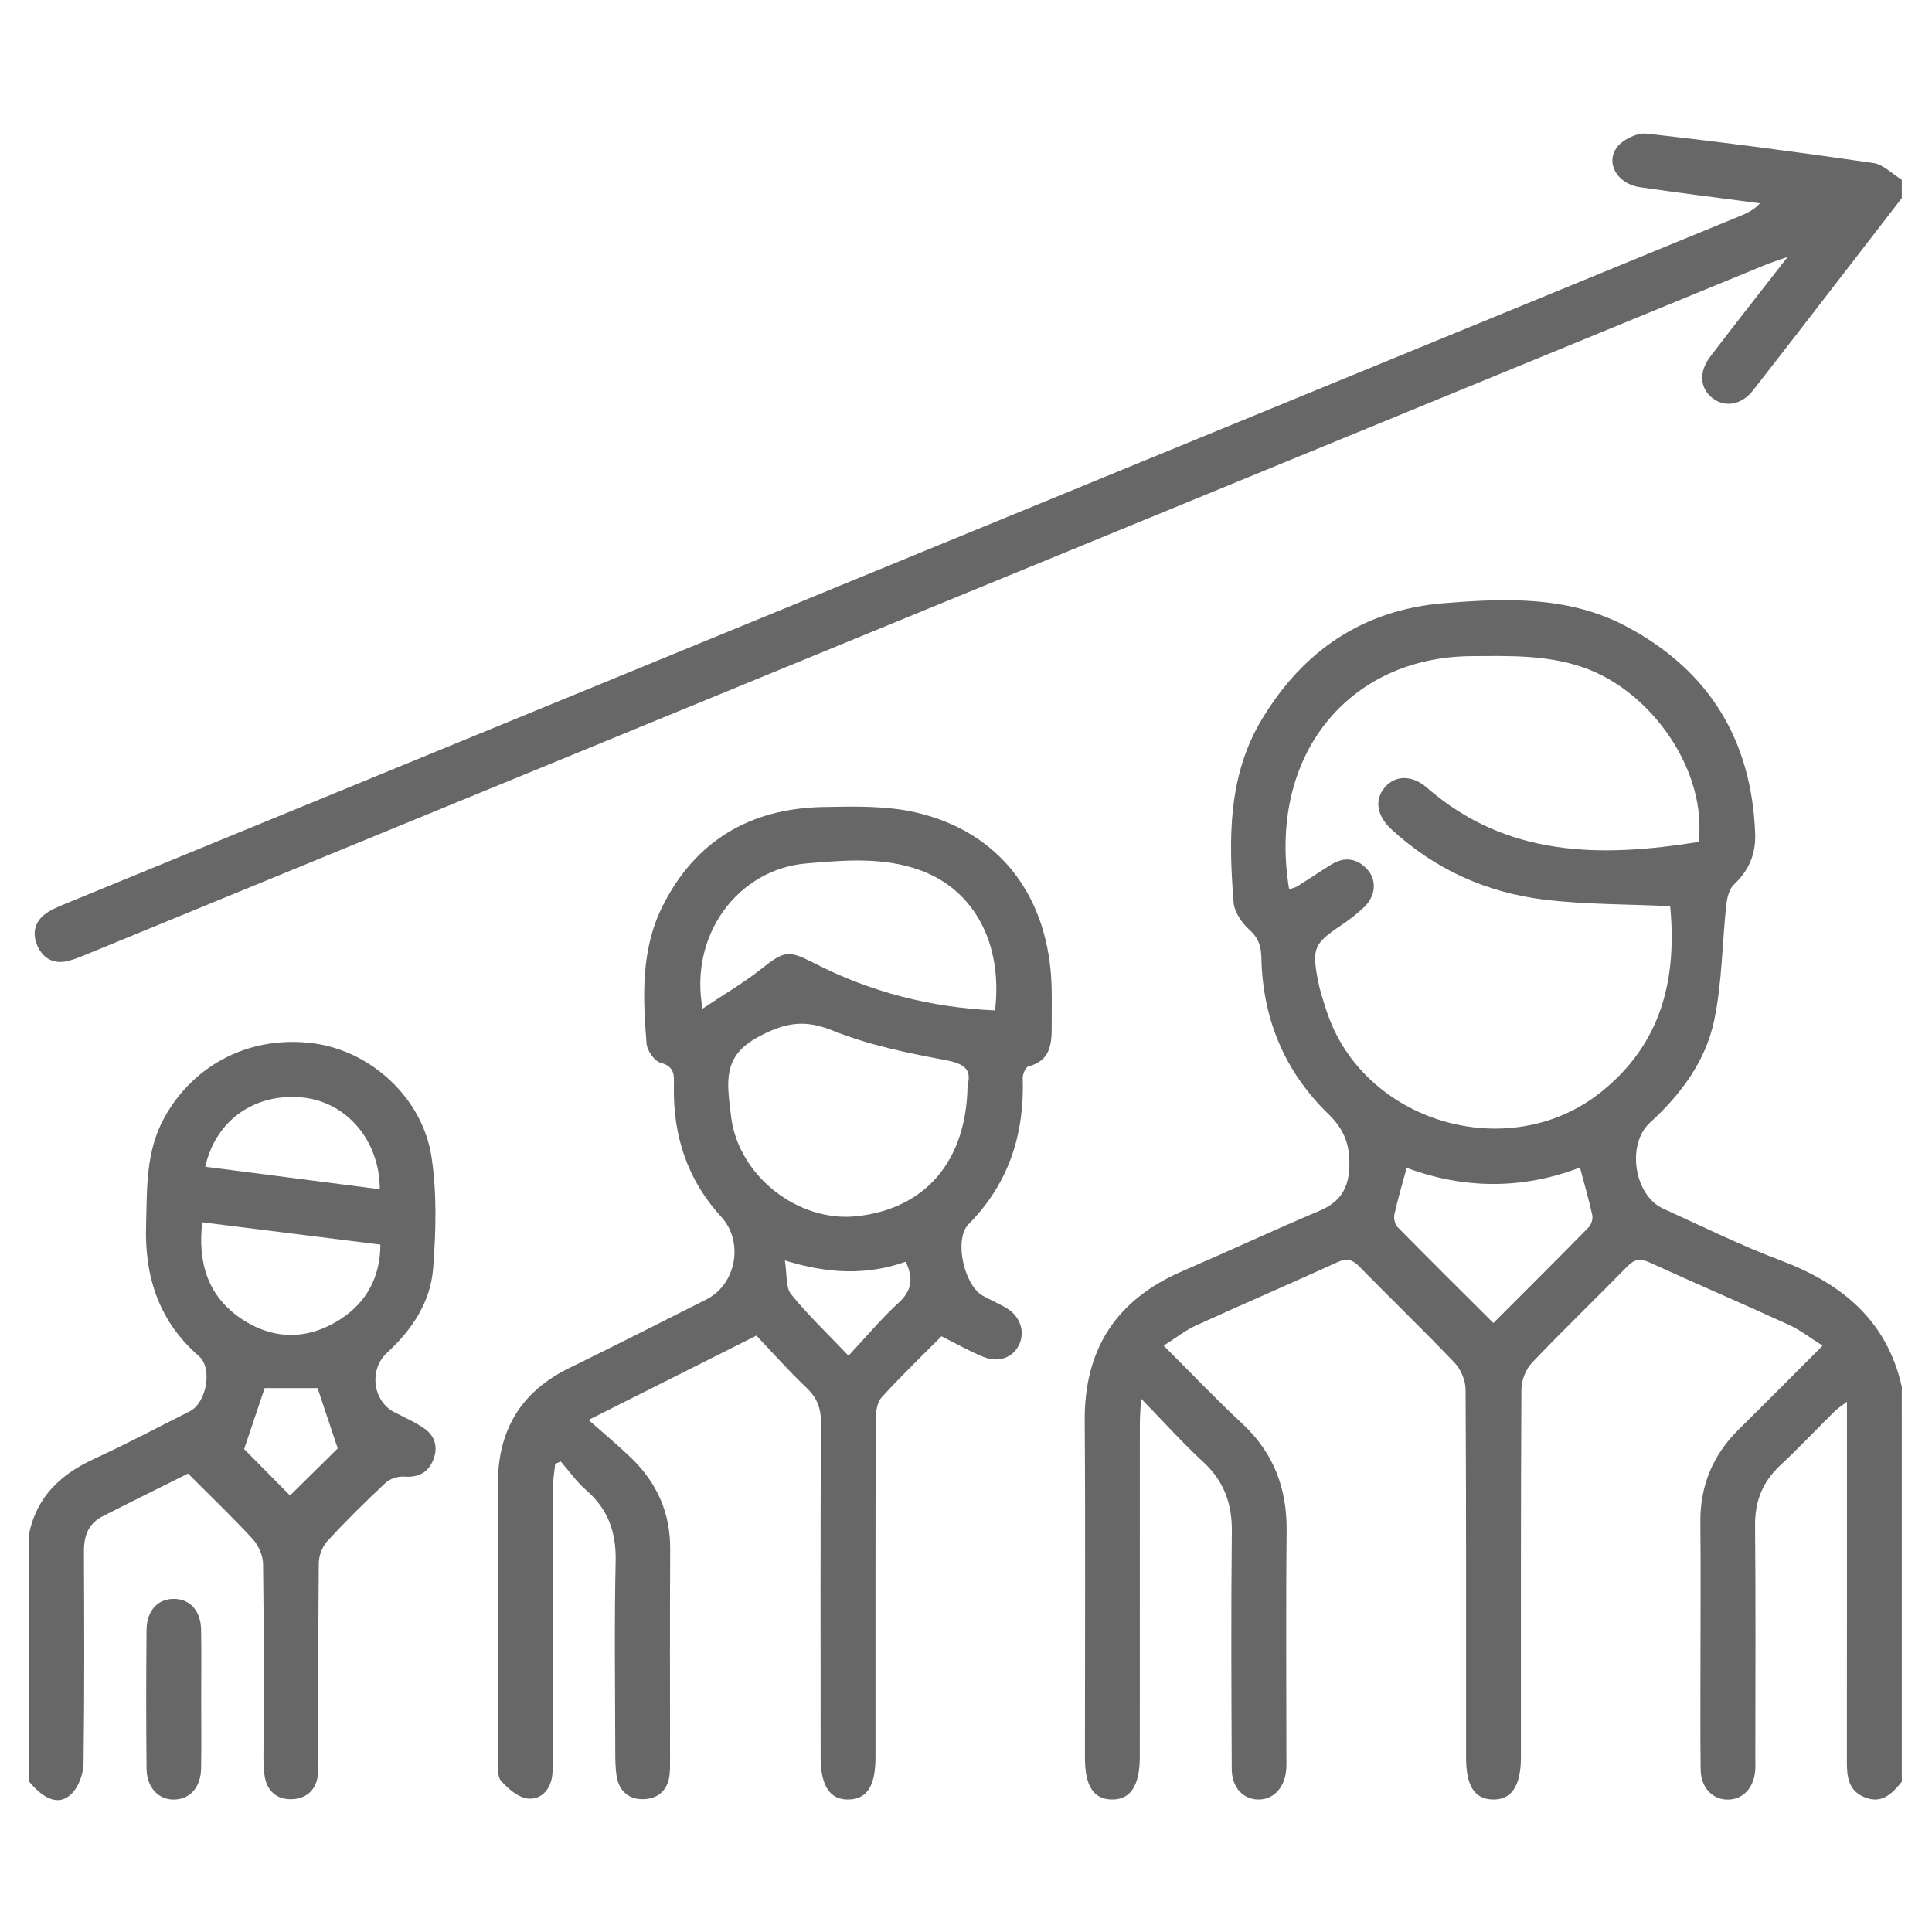 <?xml version="1.0" encoding="utf-8"?>
<!-- Generator: Adobe Illustrator 16.0.0, SVG Export Plug-In . SVG Version: 6.00 Build 0)  -->
<!DOCTYPE svg PUBLIC "-//W3C//DTD SVG 1.1//EN" "http://www.w3.org/Graphics/SVG/1.1/DTD/svg11.dtd">
<svg version="1.1" id="Layer_1" xmlns="http://www.w3.org/2000/svg" xmlns:xlink="http://www.w3.org/1999/xlink" x="0px" y="0px"
	 width="512px" height="512px" viewBox="0 0 512 512" enable-background="new 0 0 512 512" xml:space="preserve">
<g>
	<path fill-rule="evenodd" clip-rule="evenodd" fill="#676767" d="M504,472.179c-2.525,3.069-5.146,5.95-9.734,4.169
		c-4.479-1.739-4.828-5.514-4.823-9.585c0.035-29.723,0.019-59.444,0.019-89.166c0-1.77,0-3.54,0-6.128
		c-1.427,1.104-2.423,1.723-3.235,2.526c-4.826,4.771-9.484,9.714-14.44,14.342c-4.68,4.369-6.733,9.48-6.674,15.917
		c0.189,20.35,0.071,40.705,0.068,61.059c0,1.292,0.064,2.588-0.033,3.874c-0.348,4.604-3.194,7.653-7.144,7.73
		c-4.126,0.08-7.251-3.126-7.314-7.973c-0.124-9.528-0.046-19.061-0.049-28.592c-0.001-12.275,0.104-24.552-0.03-36.829
		c-0.106-9.758,3.286-17.927,10.214-24.751c7.231-7.122,14.37-14.336,22.185-22.145c-3.236-2.035-5.873-4.127-8.844-5.487
		c-12.315-5.636-24.764-10.986-37.09-16.604c-2.463-1.122-3.973-0.825-5.861,1.112c-8.347,8.557-16.983,16.831-25.217,25.492
		c-1.646,1.731-2.798,4.7-2.811,7.105c-0.181,32.467-0.119,64.936-0.124,97.402c0,7.691-2.528,11.429-7.563,11.245
		c-4.807-0.173-6.976-3.644-6.976-11.213c-0.003-32.469,0.06-64.937-0.126-97.404c-0.014-2.393-1.216-5.337-2.867-7.071
		c-8.236-8.656-16.863-16.941-25.223-25.485c-1.837-1.877-3.294-2.399-5.835-1.24c-12.468,5.698-25.067,11.105-37.536,16.797
		c-2.838,1.295-5.349,3.309-8.555,5.336c7.318,7.297,13.858,14.192,20.809,20.647c8.378,7.784,11.909,17.226,11.784,28.537
		c-0.219,19.866-0.061,39.735-0.063,59.604c-0.001,1.292,0.062,2.593-0.076,3.873c-0.486,4.589-3.399,7.614-7.247,7.626
		c-4.11,0.012-7.137-3.14-7.16-8.067c-0.095-20.998-0.208-41.998,0.026-62.995c0.082-7.463-2.153-13.413-7.684-18.499
		c-5.338-4.909-10.19-10.344-16.395-16.718c-0.148,3.206-0.3,4.972-0.301,6.738c-0.014,29.398-0.005,58.796-0.014,88.195
		c-0.002,7.704-2.488,11.448-7.475,11.341c-4.818-0.103-7.061-3.606-7.063-11.125c-0.007-29.724,0.158-59.445-0.059-89.166
		c-0.143-19.147,8.433-32.205,25.909-39.743c12.143-5.237,24.13-10.836,36.309-15.982c5.479-2.315,7.761-5.894,7.919-11.874
		c0.153-5.711-1.368-9.707-5.637-13.853c-11.454-11.128-17.326-25.079-17.67-41.157c-0.063-3.037-0.677-5.35-3.166-7.566
		c-2.027-1.804-4.02-4.75-4.219-7.329c-1.277-16.679-1.583-33.348,7.485-48.441c10.948-18.218,26.873-29.055,48.188-30.79
		c16.449-1.339,33.065-1.98,48.34,6.108c22.029,11.667,33.33,30.185,34.222,55.056c0.189,5.271-1.663,9.671-5.623,13.377
		c-1.267,1.186-1.825,3.514-2.03,5.393c-1.108,10.222-1.113,20.655-3.219,30.653c-2.267,10.771-8.838,19.623-17.012,27.063
		c-6.254,5.692-4.245,19.272,3.518,22.792c10.28,4.661,20.431,9.698,30.979,13.664c16.253,6.112,28.262,15.832,32.241,33.521
		C504,402.392,504,437.285,504,472.179z M442.618,240.143c-11.424-0.537-22.426-0.414-33.258-1.718
		c-15.384-1.85-29.133-8.034-40.639-18.668c-3.907-3.611-4.501-7.82-1.762-11.067c2.753-3.262,7.226-3.391,11.146,0.024
		c21.355,18.597,46.281,18.522,72.036,14.41c2.291-18.528-12.147-39.825-30.487-46.224c-9.734-3.397-19.682-3.077-29.667-3.014
		c-32.773,0.208-54.168,26.54-48.35,61.799c0.773-0.282,1.571-0.428,2.207-0.827c2.996-1.874,5.916-3.867,8.921-5.722
		c3.51-2.167,6.838-1.745,9.595,1.281c2.576,2.829,2.212,7.085-0.845,9.984c-1.864,1.768-3.933,3.362-6.07,4.796
		c-7.178,4.818-7.819,6.081-6.177,14.62c0.516,2.679,1.384,5.301,2.225,7.904c9.604,29.716,48.229,41.203,72.671,21.785
		C440.42,276.593,444.429,259.374,442.618,240.143z M395.764,350.623c8.68-8.691,17.01-16.976,25.231-25.365
		c0.714-0.729,1.187-2.251,0.974-3.23c-0.898-4.153-2.1-8.243-3.263-12.625c-15.238,5.863-30.771,5.735-45.925,0.084
		c-1.193,4.42-2.387,8.392-3.271,12.429c-0.224,1.019,0.197,2.604,0.92,3.341C378.658,333.628,387.001,341.886,395.764,350.623z"/>
	<path fill-rule="evenodd" clip-rule="evenodd" fill="#676767" d="M504,52.49c-13.125,16.992-26.204,34.019-39.409,50.948
		c-3.036,3.893-7.396,4.581-10.615,2.176c-3.478-2.602-3.899-6.946-0.719-11.129c6.433-8.463,13.029-16.802,20.5-26.405
		c-2.903,1.033-4.483,1.522-6.008,2.148C319.631,131.055,171.517,191.892,23.397,252.721c-1.788,0.733-3.588,1.51-5.456,1.965
		c-3.659,0.891-6.481-0.666-7.971-3.909c-1.476-3.212-0.919-6.425,2.114-8.628c1.538-1.117,3.374-1.872,5.154-2.603
		C165.204,178.767,313.177,118.008,461.147,57.24c1.841-0.755,3.649-1.586,5.267-3.357c-10.635-1.416-21.284-2.731-31.896-4.287
		c-6.001-0.879-9.235-6.577-5.845-10.759c1.615-1.995,5.261-3.701,7.749-3.421c20.045,2.255,40.052,4.881,60.015,7.776
		c2.68,0.389,5.05,2.915,7.563,4.452C504,49.259,504,50.875,504,52.49z"/>
	<path fill-rule="evenodd" clip-rule="evenodd" fill="#676767" d="M7.74,406.27c2.108-9.856,8.571-15.718,17.427-19.766
		c8.499-3.884,16.756-8.296,25.114-12.487c4.423-2.217,6.151-11.374,2.445-14.607c-10.556-9.208-14.408-20.882-14.017-34.568
		c0.282-9.847-0.156-19.66,4.875-28.723c7.97-14.36,23.235-21.95,39.918-19.567c14.947,2.134,28.522,14.519,30.862,30.106
		c1.444,9.624,1.167,19.658,0.429,29.413c-0.677,8.956-5.582,16.339-12.235,22.442c-4.866,4.464-3.758,12.846,1.98,15.76
		c2.584,1.313,5.246,2.526,7.656,4.113c3.071,2.023,3.981,5.084,2.623,8.486c-1.347,3.374-3.939,4.723-7.698,4.45
		c-1.62-0.118-3.757,0.54-4.926,1.631c-5.307,4.955-10.485,10.068-15.407,15.402c-1.342,1.456-2.283,3.876-2.303,5.864
		c-0.178,17.112-0.101,34.227-0.105,51.341c0,1.453,0.051,2.913-0.073,4.356c-0.356,4.145-2.755,6.659-6.788,6.886
		c-4.077,0.225-6.815-2.151-7.396-6.184c-0.456-3.168-0.267-6.438-0.271-9.662c-0.02-15.499,0.103-31-0.134-46.496
		c-0.035-2.247-1.229-4.945-2.771-6.62c-5.452-5.923-11.288-11.493-17.113-17.332c-7.691,3.84-15.2,7.531-22.653,11.334
		c-3.718,1.897-4.952,5.147-4.934,9.23c0.08,18.729,0.16,37.458-0.104,56.184c-0.039,2.75-1.232,6.164-3.113,8.058
		c-3.22,3.243-7.127,1.834-11.288-3.136C7.74,450.209,7.74,428.239,7.74,406.27z M53.61,323.93
		c-1.243,10.539,1.365,19.634,10.522,25.676c8.417,5.552,17.427,5.516,25.937,0.095c7.236-4.609,10.712-11.497,10.744-19.869
		C84.75,327.823,69.305,325.892,53.61,323.93z M54.398,309.197c15.422,1.988,30.747,3.965,46.253,5.965
		c-0.04-13.053-8.875-23.04-20.21-24.285C67.842,289.493,57.202,296.623,54.398,309.197z M76.861,396.327
		c4.427-4.371,8.942-8.83,12.643-12.483c-1.821-5.445-3.553-10.626-5.348-15.988c-4.505,0-9.704,0-14.014,0
		c-1.869,5.551-3.61,10.724-5.444,16.168C68.38,387.747,72.771,392.191,76.861,396.327z"/>
	<path fill-rule="evenodd" clip-rule="evenodd" fill="#676767" d="M249.5,354.123c-5.284,5.331-10.756,10.585-15.851,16.185
		c-1.198,1.317-1.562,3.792-1.566,5.737c-0.095,29.882-0.062,59.765-0.07,89.648c-0.002,7.558-2.207,11.045-7.016,11.201
		c-5.02,0.163-7.52-3.548-7.522-11.269c-0.01-29.561-0.075-59.122,0.08-88.68c0.02-3.895-1.118-6.628-3.924-9.28
		c-4.668-4.413-8.933-9.254-13.174-13.712c-14.912,7.49-29.006,14.569-44.489,22.346c4.094,3.63,7.813,6.711,11.282,10.051
		c6.828,6.571,10.413,14.542,10.357,24.176c-0.11,19.06-0.029,38.121-0.034,57.181c0,0.807-0.029,1.617-0.105,2.419
		c-0.399,4.21-2.938,6.556-6.941,6.679c-3.804,0.116-6.426-2.085-7.086-5.96c-0.376-2.206-0.383-4.491-0.387-6.741
		c-0.029-16.8-0.273-33.604,0.1-50.396c0.17-7.706-2.037-13.804-7.854-18.848c-2.52-2.188-4.483-5.017-6.699-7.553
		c-0.49,0.207-0.98,0.416-1.469,0.624c-0.209,2.096-0.594,4.19-0.598,6.287c-0.043,23.744-0.024,47.49-0.035,71.235
		c0,1.774,0.064,3.573-0.187,5.319c-0.534,3.717-3.118,6.275-6.511,5.856c-2.533-0.313-5.164-2.599-7.005-4.67
		c-1.05-1.18-0.798-3.69-0.802-5.602c-0.044-24.392-0.003-48.782-0.039-73.172c-0.021-14.138,6.088-24.368,18.893-30.632
		c12.17-5.951,24.249-12.091,36.35-18.185c7.956-4.006,9.978-15.322,3.947-21.885c-8.996-9.788-12.781-21.471-12.556-34.599
		c0.048-2.768,0.348-5.225-3.505-6.232c-1.625-0.426-3.583-3.214-3.733-5.061c-1.007-12.416-1.548-24.941,4.266-36.508
		c8.729-17.372,23.296-25.848,42.478-26.214c8.191-0.155,16.668-0.383,24.556,1.424c22.46,5.145,35.479,22.552,36.046,46.504
		c0.08,3.391,0,6.783,0.018,10.177c0.022,4.732-0.354,9.137-6.151,10.623c-0.744,0.19-1.557,2.01-1.523,3.049
		c0.475,14.893-3.648,27.924-14.351,38.776c-3.947,4.001-1.209,16.125,3.706,18.929c2.101,1.197,4.367,2.108,6.428,3.363
		c3.572,2.176,4.858,6.147,3.287,9.577c-1.57,3.424-5.386,4.962-9.472,3.313C256.923,358.109,253.425,356.082,249.5,354.123z
		 M256.418,287.568c1.232-4.475-1.245-5.783-6.238-6.714c-9.932-1.851-20.015-3.944-29.335-7.683
		c-7.379-2.963-12.333-2.352-19.516,1.402c-8.223,4.3-8.854,9.613-8.102,16.876c0.166,1.604,0.358,3.206,0.571,4.805
		c2.06,15.438,17.735,27.729,33.23,26.06C245.218,320.353,256.173,307.7,256.418,287.568z M263.702,267.768
		c2.088-17.753-5.556-31.941-19.797-37.134c-9.832-3.583-20.08-2.672-30.187-1.818c-18.18,1.536-31.123,19.003-27.534,38.489
		c5.445-3.638,10.66-6.679,15.361-10.375c6.301-4.955,7.253-5.259,14.192-1.7C230.732,262.919,246.659,267.015,263.702,267.768z
		 M224.869,359.278c4.844-5.183,8.762-9.91,13.252-14.008c3.599-3.284,3.958-6.539,1.912-10.903
		c-10.302,3.658-20.593,3.218-32.028-0.334c0.599,3.698,0.151,7.087,1.63,8.929C214.047,348.453,219.215,353.337,224.869,359.278z"
		/>
	<path fill-rule="evenodd" clip-rule="evenodd" fill="#676767" d="M53.32,450.269c0,6.115,0.08,12.23-0.024,18.344
		c-0.086,4.979-2.826,8.112-6.958,8.284c-4.265,0.177-7.457-3.111-7.506-8.258c-0.116-12.228-0.116-24.459-0.001-36.687
		c0.049-5.228,3.104-8.369,7.48-8.229c4.154,0.131,6.896,3.223,6.984,8.203C53.402,438.038,53.32,444.154,53.32,450.269z"/>
</g>
</svg>
